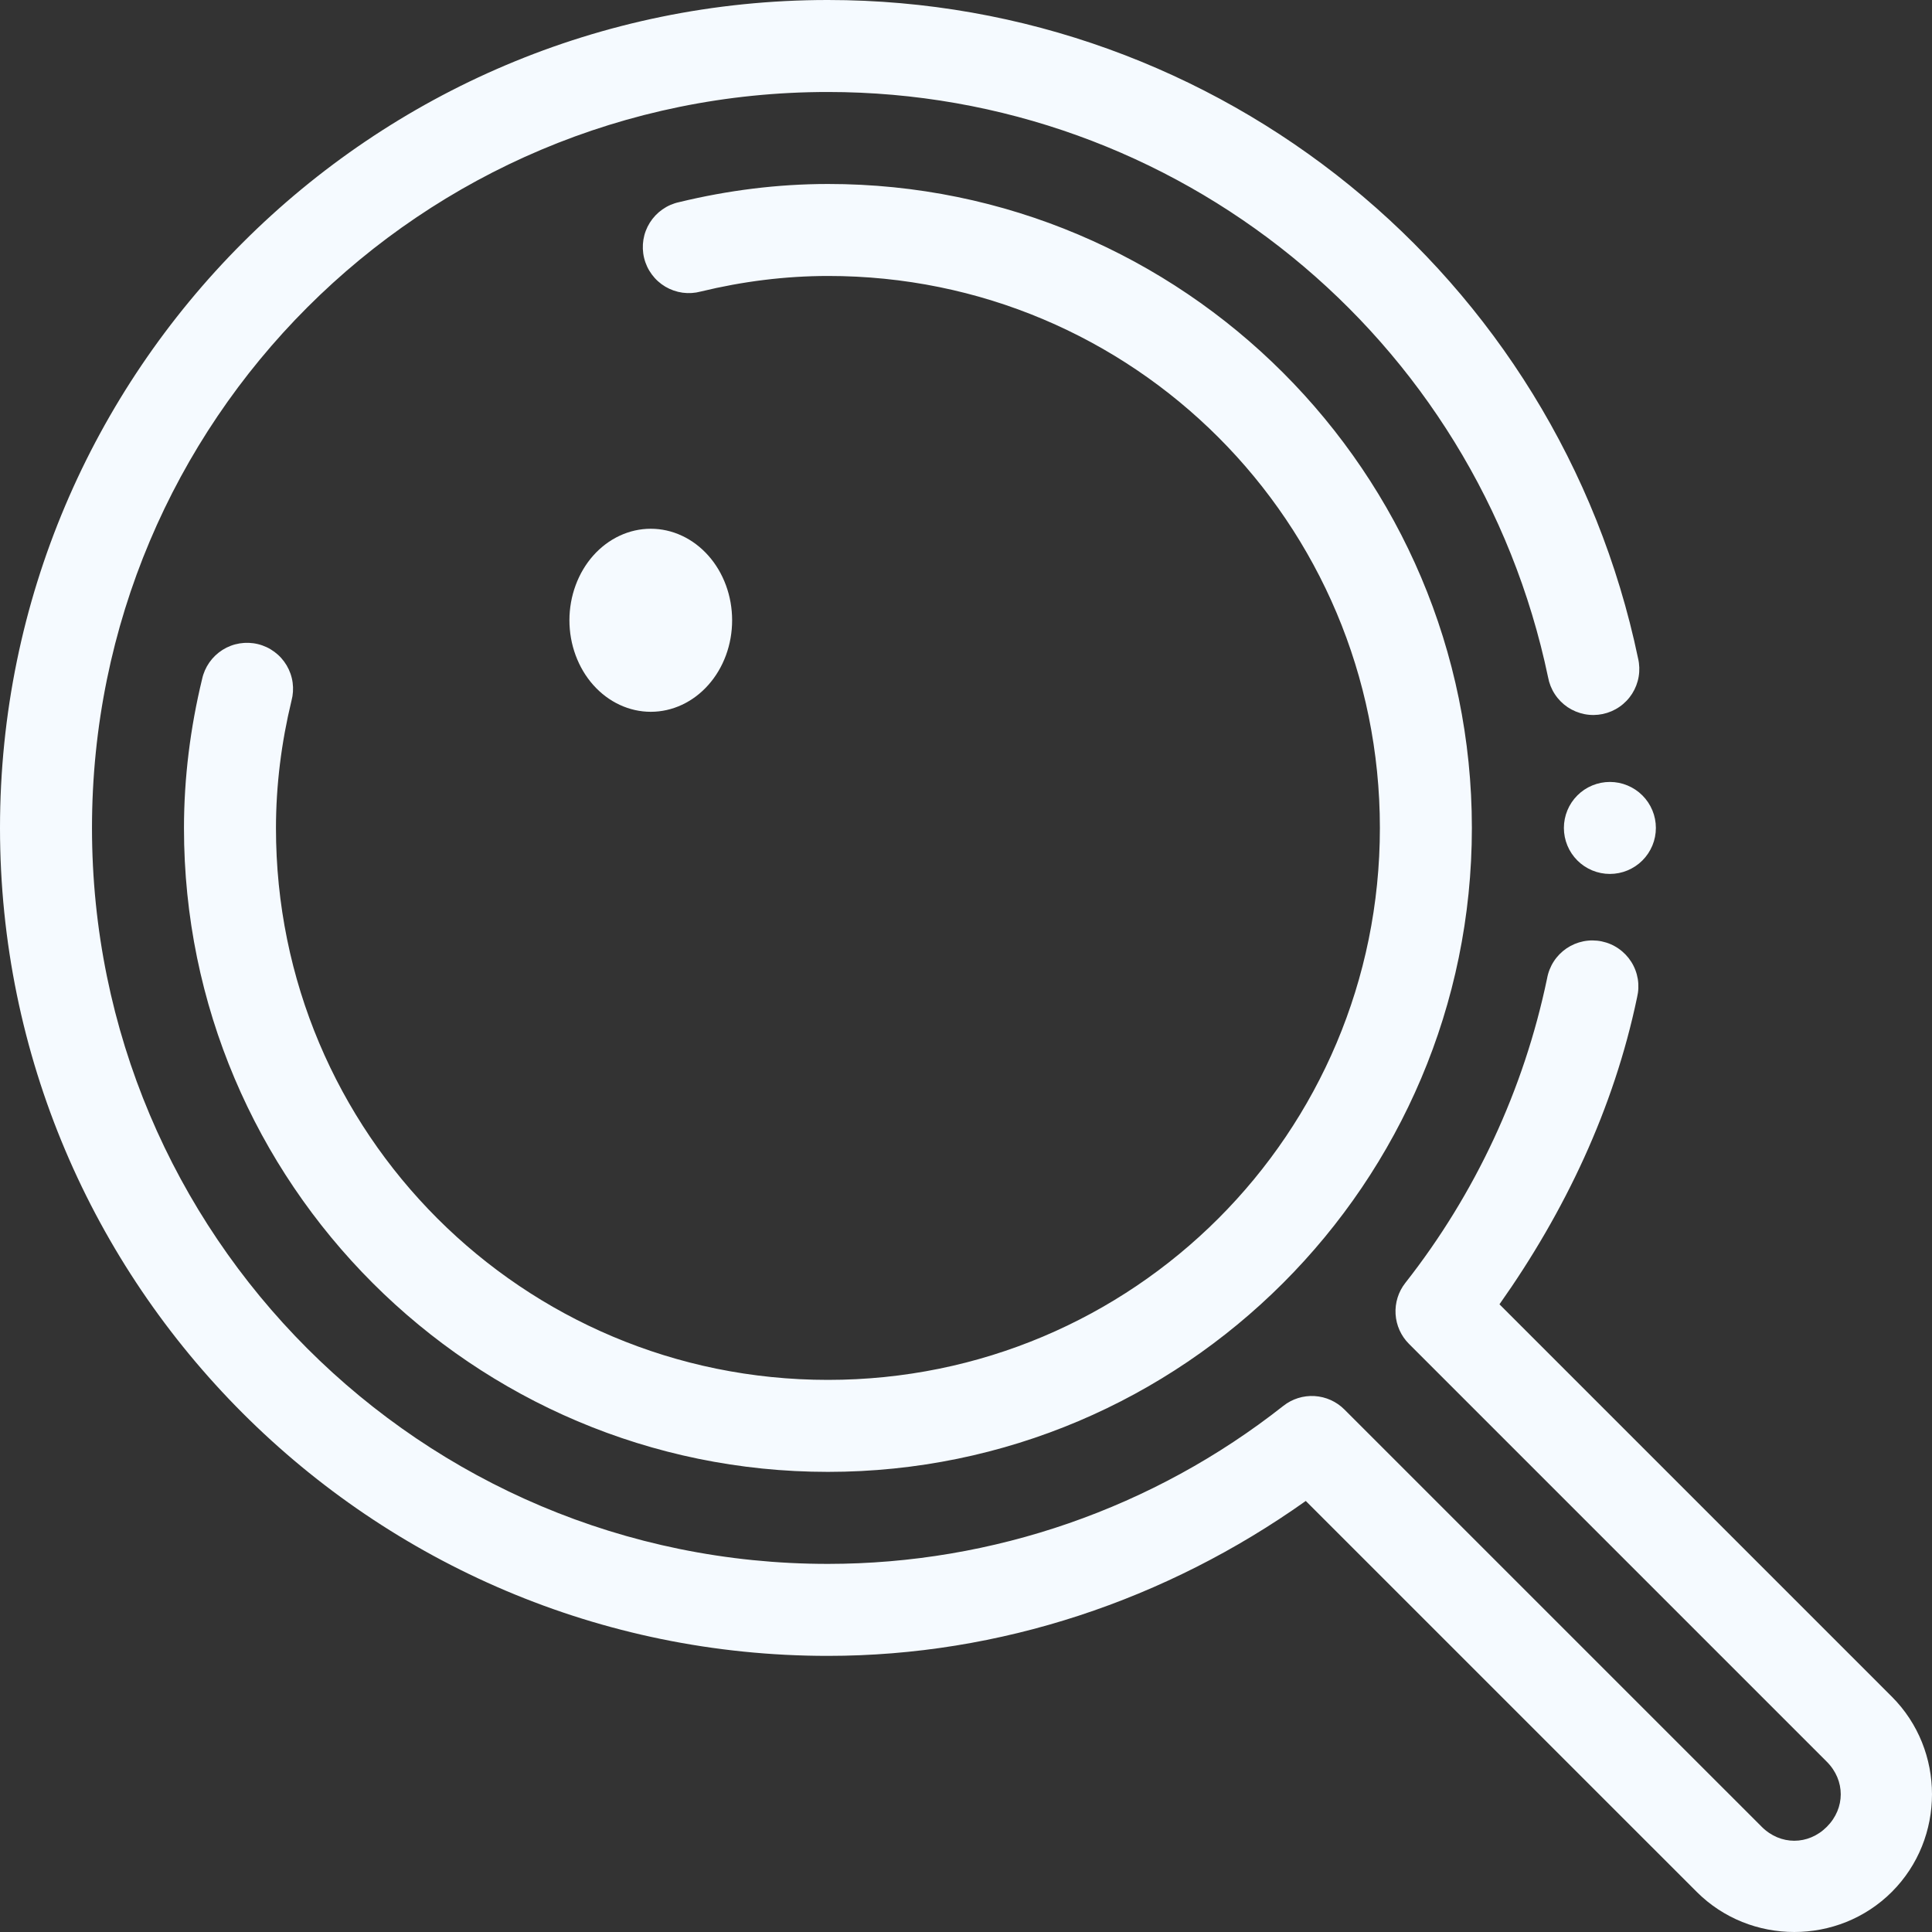 <svg width="75" height="75" viewBox="0 0 75 75" fill="none" xmlns="http://www.w3.org/2000/svg">
<rect x="0" y="0" width="75" height="75" fill="#333333" stroke="none"/>
<path fill-rule="evenodd" clip-rule="evenodd" d="M32.14 3.1803e-07C14.411 -0.002 -9.82067e-07 14.411 0 32.14C-9.82067e-07 49.87 14.411 64.282 32.14 64.281C38.818 64.28 45.268 62.117 50.69 58.267L65.866 73.442C67.943 75.519 71.365 75.519 73.442 73.442C75.519 71.365 75.519 67.943 73.442 65.866L58.209 50.633C60.749 47.04 62.651 43.032 63.552 38.714C63.608 38.482 63.617 38.24 63.579 38.004C63.54 37.768 63.454 37.542 63.326 37.339C63.198 37.137 63.031 36.962 62.834 36.826C62.638 36.689 62.415 36.594 62.181 36.545C61.947 36.496 61.705 36.495 61.47 36.541C61.235 36.588 61.012 36.681 60.814 36.815C60.616 36.95 60.447 37.122 60.317 37.323C60.187 37.525 60.099 37.749 60.057 37.985C59.158 42.296 57.275 46.34 54.554 49.803C54.284 50.146 54.15 50.577 54.176 51.013C54.202 51.449 54.387 51.86 54.696 52.169L70.917 68.391C71.638 69.112 71.638 70.196 70.917 70.917C70.196 71.638 69.112 71.638 68.391 70.917L52.188 54.715C51.879 54.406 51.467 54.221 51.031 54.195C50.594 54.169 50.163 54.304 49.82 54.575C44.782 58.547 38.555 60.709 32.14 60.71C16.341 60.711 3.571 47.94 3.571 32.14C3.571 16.341 16.341 3.569 32.14 3.571C45.671 3.573 57.325 13.047 60.096 26.292C60.139 26.526 60.228 26.75 60.359 26.949C60.489 27.148 60.659 27.32 60.856 27.453C61.054 27.585 61.277 27.677 61.511 27.723C61.745 27.769 61.985 27.767 62.219 27.718C62.452 27.669 62.673 27.574 62.869 27.438C63.065 27.303 63.232 27.129 63.36 26.928C63.487 26.727 63.574 26.502 63.613 26.267C63.653 26.032 63.645 25.791 63.59 25.559C60.478 10.681 47.341 0.002 32.14 3.1803e-07ZM32.139 7.142C30.184 7.143 28.247 7.39 26.363 7.847C26.13 7.897 25.91 7.993 25.715 8.13C25.52 8.267 25.354 8.441 25.227 8.643C25.1 8.845 25.015 9.07 24.977 9.305C24.939 9.541 24.948 9.781 25.004 10.013C25.06 10.245 25.162 10.463 25.304 10.654C25.445 10.846 25.624 11.007 25.829 11.129C26.034 11.25 26.261 11.329 26.497 11.362C26.733 11.394 26.974 11.379 27.204 11.317C28.828 10.923 30.486 10.714 32.142 10.713C43.996 10.706 53.567 20.285 53.567 32.14C53.567 43.995 43.995 53.567 32.14 53.567C20.285 53.567 10.707 43.996 10.713 32.142C10.714 30.486 10.922 28.828 11.315 27.204C11.377 26.974 11.392 26.733 11.36 26.497C11.328 26.261 11.248 26.034 11.127 25.829C11.005 25.624 10.844 25.445 10.652 25.304C10.461 25.162 10.243 25.06 10.011 25.004C9.779 24.948 9.539 24.939 9.304 24.977C9.068 25.015 8.843 25.1 8.641 25.227C8.44 25.354 8.265 25.52 8.128 25.715C7.992 25.91 7.895 26.13 7.845 26.363C7.389 28.248 7.143 30.185 7.142 32.139C7.134 45.925 18.355 57.138 32.14 57.138C45.925 57.138 57.138 45.925 57.138 32.14C57.138 18.355 45.925 7.134 32.139 7.142ZM62.495 30.355C62.261 30.355 62.029 30.401 61.812 30.491C61.595 30.581 61.398 30.712 61.233 30.878C61.067 31.044 60.935 31.24 60.846 31.457C60.756 31.674 60.71 31.906 60.71 32.14C60.71 32.375 60.756 32.607 60.846 32.824C60.935 33.04 61.067 33.237 61.233 33.403C61.398 33.569 61.595 33.7 61.812 33.79C62.029 33.88 62.261 33.926 62.495 33.926C62.73 33.926 62.962 33.88 63.178 33.79C63.395 33.7 63.592 33.569 63.758 33.403C63.924 33.237 64.055 33.04 64.145 32.824C64.235 32.607 64.281 32.375 64.281 32.14C64.281 31.906 64.235 31.674 64.145 31.457C64.055 31.24 63.924 31.044 63.758 30.878C63.592 30.712 63.395 30.581 63.178 30.491C62.962 30.401 62.73 30.355 62.495 30.355Z" fill="#F5FAFF"/>
<path d="M24.055 20.797C24.438 20.618 24.849 20.526 25.263 20.526C25.678 20.526 26.089 20.618 26.472 20.797C26.855 20.975 27.203 21.237 27.496 21.567C27.79 21.897 28.022 22.288 28.181 22.72C28.34 23.151 28.421 23.613 28.421 24.079C28.421 24.546 28.34 25.008 28.181 25.439C28.022 25.87 27.79 26.261 27.496 26.591C27.203 26.921 26.855 27.183 26.472 27.361C26.089 27.54 25.678 27.632 25.263 27.632C24.849 27.632 24.438 27.54 24.055 27.361C23.672 27.183 23.324 26.921 23.03 26.591C22.737 26.261 22.505 25.87 22.346 25.439C22.187 25.008 22.105 24.546 22.105 24.079C22.105 23.613 22.187 23.151 22.346 22.72C22.505 22.288 22.737 21.897 23.03 21.567C23.324 21.237 23.672 20.975 24.055 20.797Z" fill="#F5FAFF"/>
</svg>
